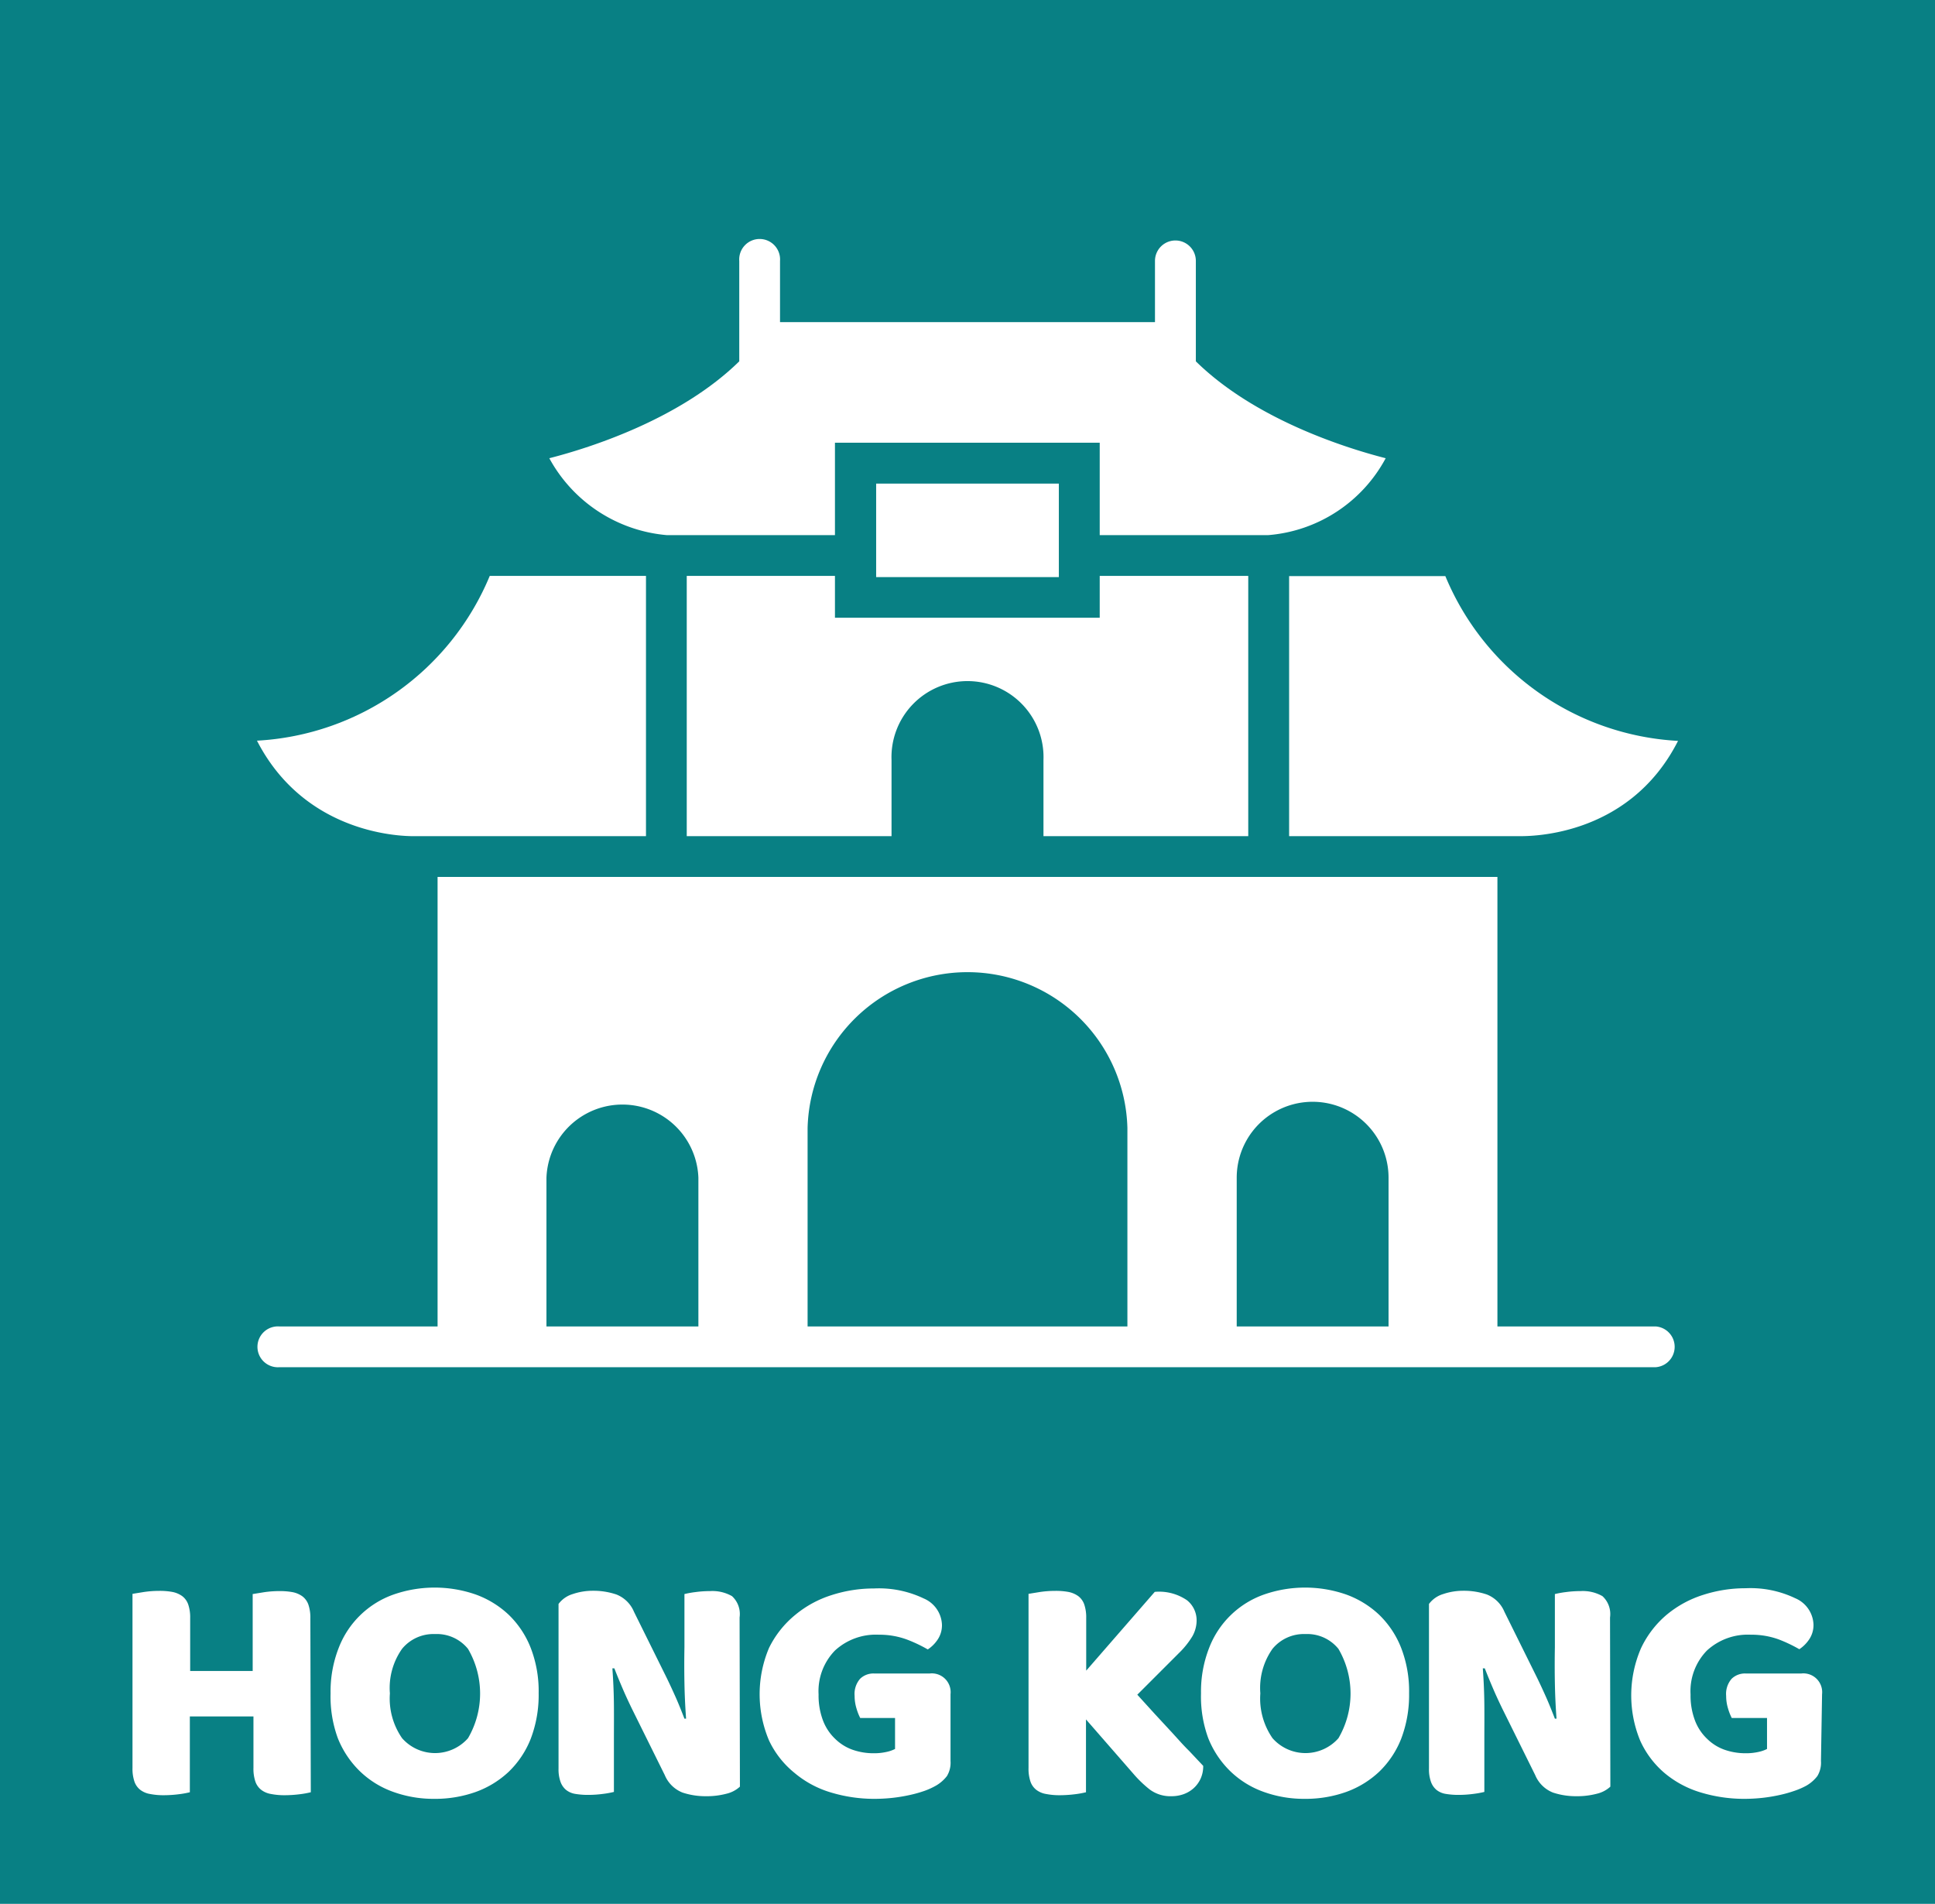 <svg xmlns="http://www.w3.org/2000/svg" width="176.13" height="173.3" viewBox="0 0 176.13 173.3"><defs><style>.a{fill:#088084;}.b{fill:#fff;}</style></defs><title>Asset 72</title><rect class="a" width="176.13" height="173.3"/><path class="b" d="M28.29,163.14a8.21,8.21,0,0,1-1,.18,11.09,11.09,0,0,1-1.4.09,6.17,6.17,0,0,1-1.21-.11,2,2,0,0,1-.89-.37,1.62,1.62,0,0,1-.54-.75,3.66,3.66,0,0,1-.18-1.26v-4.68H17.28v6.9a8.21,8.21,0,0,1-1,.18,11.09,11.09,0,0,1-1.4.09,6.17,6.17,0,0,1-1.21-.11,2,2,0,0,1-.89-.37,1.62,1.62,0,0,1-.54-.75,3.66,3.66,0,0,1-.18-1.26V145.08l1.05-.17a9.54,9.54,0,0,1,1.38-.1,6.33,6.33,0,0,1,1.22.1,2.28,2.28,0,0,1,.88.38,1.62,1.62,0,0,1,.54.75,3.66,3.66,0,0,1,.18,1.26v4.8H23v-7l1.05-.17a9.54,9.54,0,0,1,1.38-.1,6.33,6.33,0,0,1,1.22.1,2.28,2.28,0,0,1,.88.38,1.62,1.62,0,0,1,.54.75,3.66,3.66,0,0,1,.18,1.26Z"/><path class="b" d="M30.09,154.14a10.88,10.88,0,0,1,.74-4.14,8.31,8.31,0,0,1,5-4.86,11.39,11.39,0,0,1,7.47,0,8.66,8.66,0,0,1,3,1.84,8.51,8.51,0,0,1,2,3,10.89,10.89,0,0,1,.73,4.14,11.18,11.18,0,0,1-.72,4.15,8.5,8.5,0,0,1-2,3,8.67,8.67,0,0,1-3,1.84,11,11,0,0,1-3.78.63,10.79,10.79,0,0,1-3.78-.65,8.42,8.42,0,0,1-3-1.87,8.67,8.67,0,0,1-2-3A11,11,0,0,1,30.09,154.14Zm5.4,0a6.33,6.33,0,0,0,1.11,4.08,4,4,0,0,0,6,0,8.06,8.06,0,0,0,0-8.13,3.65,3.65,0,0,0-3-1.35,3.7,3.7,0,0,0-3,1.34A6.17,6.17,0,0,0,35.49,154.14Z"/><path class="b" d="M67.35,162.63a2.72,2.72,0,0,1-1.21.64,7.08,7.08,0,0,1-1.91.23,6.6,6.6,0,0,1-2.1-.33,2.91,2.91,0,0,1-1.62-1.59l-3-6.06c-.3-.62-.57-1.2-.81-1.76s-.5-1.18-.78-1.9l-.18,0c.08,1.08.13,2.18.14,3.3s0,2.22,0,3.3v4.65a8.22,8.22,0,0,1-1,.18,10.17,10.17,0,0,1-1.34.09,6.79,6.79,0,0,1-1.17-.09,1.79,1.79,0,0,1-.84-.36,1.69,1.69,0,0,1-.51-.74,3.39,3.39,0,0,1-.18-1.21V146a2.51,2.51,0,0,1,1.29-.9,5.67,5.67,0,0,1,1.86-.3,6.5,6.5,0,0,1,2.12.34,2.87,2.87,0,0,1,1.6,1.58l3,6.06c.3.62.57,1.21.81,1.75s.5,1.19.78,1.91l.15,0q-.12-1.62-.15-3.24t0-3.24v-4.86a8.46,8.46,0,0,1,1-.18,10,10,0,0,1,1.33-.09,3.6,3.6,0,0,1,2,.46,2.21,2.21,0,0,1,.69,1.94Z"/><path class="b" d="M86.52,160.29a2.34,2.34,0,0,1-.33,1.38,3.42,3.42,0,0,1-1,.87,6.67,6.67,0,0,1-1,.46,11.38,11.38,0,0,1-1.38.39,14.69,14.69,0,0,1-1.57.26,15.16,15.16,0,0,1-1.64.09,13.63,13.63,0,0,1-4-.59,9.19,9.19,0,0,1-3.28-1.77A8.4,8.4,0,0,1,70,158.43,10.81,10.81,0,0,1,70,150,9,9,0,0,1,72.38,147a9.79,9.79,0,0,1,3.33-1.81,12.54,12.54,0,0,1,3.85-.6,9.44,9.44,0,0,1,4.52.91,2.71,2.71,0,0,1,1.66,2.39,2.33,2.33,0,0,1-.39,1.35,3.21,3.21,0,0,1-.9.9,13.24,13.24,0,0,0-1.87-.89A7.23,7.23,0,0,0,80,148.8a5.5,5.5,0,0,0-4,1.44,5.3,5.3,0,0,0-1.49,4,6.39,6.39,0,0,0,.41,2.39,4.49,4.49,0,0,0,1.09,1.64,4.32,4.32,0,0,0,1.59,1,5.77,5.77,0,0,0,1.92.32,5.14,5.14,0,0,0,1.17-.12,3.15,3.15,0,0,0,.78-.27v-2.82H78.3a4.79,4.79,0,0,1-.34-.87,3.88,3.88,0,0,1-.17-1.14,2.1,2.1,0,0,1,.5-1.56,1.74,1.74,0,0,1,1.27-.48h5.07a1.71,1.71,0,0,1,1.89,1.89Z"/><path class="b" d="M98.85,156.51v6.63a8.34,8.34,0,0,1-1,.18,11.36,11.36,0,0,1-1.41.09,6.17,6.17,0,0,1-1.21-.11,2,2,0,0,1-.89-.37,1.62,1.62,0,0,1-.54-.75,3.66,3.66,0,0,1-.18-1.26V145.08l1.05-.17a9.54,9.54,0,0,1,1.38-.1,6.33,6.33,0,0,1,1.22.1,2.28,2.28,0,0,1,.88.38,1.62,1.62,0,0,1,.54.75,3.66,3.66,0,0,1,.18,1.26v4.77l6.24-7.17a4.48,4.48,0,0,1,2.93.76,2.33,2.33,0,0,1,.88,1.82,2.94,2.94,0,0,1-.39,1.47,7.66,7.66,0,0,1-1.26,1.56l-3.75,3.75,1.58,1.74,1.62,1.75c.53.58,1,1.12,1.53,1.64l1.27,1.35a2.72,2.72,0,0,1-.24,1.17,2.66,2.66,0,0,1-.64.87,2.76,2.76,0,0,1-.92.54,3.22,3.22,0,0,1-1.08.18,3.15,3.15,0,0,1-2-.62,10.71,10.71,0,0,1-1.5-1.45Z"/><path class="b" d="M109.32,154.14a10.88,10.88,0,0,1,.74-4.14,8.31,8.31,0,0,1,5-4.86,11.39,11.39,0,0,1,7.47,0,8.66,8.66,0,0,1,3,1.84,8.51,8.51,0,0,1,2,3,10.89,10.89,0,0,1,.73,4.14,11.18,11.18,0,0,1-.72,4.15,8.5,8.5,0,0,1-2,3,8.67,8.67,0,0,1-3,1.84,11,11,0,0,1-3.78.63,10.79,10.79,0,0,1-3.78-.65,8.42,8.42,0,0,1-3-1.87,8.67,8.67,0,0,1-2-3A11,11,0,0,1,109.32,154.14Zm5.4,0a6.33,6.33,0,0,0,1.11,4.08,4,4,0,0,0,6,0,8.06,8.06,0,0,0,0-8.13,3.65,3.65,0,0,0-3-1.35,3.7,3.7,0,0,0-3,1.34A6.17,6.17,0,0,0,114.72,154.14Z"/><path class="b" d="M146.58,162.63a2.72,2.72,0,0,1-1.21.64,7.08,7.08,0,0,1-1.91.23,6.6,6.6,0,0,1-2.1-.33,2.91,2.91,0,0,1-1.62-1.59l-3-6.06c-.3-.62-.57-1.2-.81-1.76s-.5-1.18-.78-1.9l-.18,0c.08,1.08.13,2.18.14,3.3s0,2.22,0,3.3v4.65a8.22,8.22,0,0,1-1,.18,10.17,10.17,0,0,1-1.34.09,6.79,6.79,0,0,1-1.17-.09,1.79,1.79,0,0,1-.84-.36,1.69,1.69,0,0,1-.51-.74,3.39,3.39,0,0,1-.18-1.21V146a2.51,2.51,0,0,1,1.29-.9,5.67,5.67,0,0,1,1.86-.3,6.5,6.5,0,0,1,2.12.34,2.87,2.87,0,0,1,1.6,1.58l3,6.06c.3.62.57,1.21.81,1.75s.5,1.19.78,1.91l.15,0q-.12-1.62-.15-3.24t0-3.24v-4.86a8.46,8.46,0,0,1,1-.18,10,10,0,0,1,1.33-.09,3.6,3.6,0,0,1,2,.46,2.21,2.21,0,0,1,.69,1.94Z"/><path class="b" d="M165.75,160.29a2.34,2.34,0,0,1-.33,1.38,3.42,3.42,0,0,1-1,.87,6.67,6.67,0,0,1-1.05.46,11.38,11.38,0,0,1-1.38.39,14.69,14.69,0,0,1-1.57.26,15.16,15.16,0,0,1-1.64.09,13.63,13.63,0,0,1-4-.59,9.19,9.19,0,0,1-3.28-1.77,8.4,8.4,0,0,1-2.21-2.95,10.81,10.81,0,0,1,.08-8.4,9,9,0,0,1,2.34-3.05,9.79,9.79,0,0,1,3.33-1.81,12.54,12.54,0,0,1,3.85-.6,9.44,9.44,0,0,1,4.52.91,2.71,2.71,0,0,1,1.66,2.39,2.33,2.33,0,0,1-.39,1.35,3.21,3.21,0,0,1-.9.9,13.24,13.24,0,0,0-1.87-.89,7.23,7.23,0,0,0-2.54-.43,5.5,5.5,0,0,0-4,1.44,5.3,5.3,0,0,0-1.49,4,6.39,6.39,0,0,0,.41,2.39,4.49,4.49,0,0,0,1.09,1.64,4.32,4.32,0,0,0,1.59,1,5.77,5.77,0,0,0,1.92.32,5.14,5.14,0,0,0,1.17-.12,3.15,3.15,0,0,0,.78-.27v-2.82h-3.21a4.79,4.79,0,0,1-.34-.87,3.88,3.88,0,0,1-.17-1.14,2.1,2.1,0,0,1,.5-1.56,1.74,1.74,0,0,1,1.27-.48h5.07a1.71,1.71,0,0,1,1.89,1.89Z"/><path class="b" d="M150.71,120.74H136.3V79.82H39.83v40.92H25.43a1.86,1.86,0,1,0,0,3.71H150.71a1.86,1.86,0,0,0,0-3.71ZM112.57,107.2a6.91,6.91,0,1,1,13.82,0v13.54H112.57Zm-39.06-4.53a14.56,14.56,0,0,1,29.11,0v18.07H73.51ZM49.74,107.2a6.92,6.92,0,0,1,13.83,0v13.54H49.74Z"/><rect class="b" x="79.75" y="44.02" width="16.63" height="8.51"/><path class="b" d="M60.7,48.71H76V40.3H100.1v8.41h15.33a13.34,13.34,0,0,0,10.7-7c-3.91-1-12-3.63-17.28-8.82V23.75a1.86,1.86,0,1,0-3.72,0v5.57H71V23.75a1.86,1.86,0,1,0-3.71,0v9.14C62,38.08,53.91,40.71,50,41.71A13.49,13.49,0,0,0,60.7,48.71Z"/><path class="b" d="M113.62,76.11V52.42H100.1v3.81H76V52.42H62.51V76.11H81.15V69.18a6.92,6.92,0,1,1,13.83,0v6.93Z"/><path class="b" d="M117.34,76.11h20.82c.51,0,10,.36,14.58-8.67a24.36,24.36,0,0,1-21.18-15H117.34Z"/><path class="b" d="M37.87,76.11H58.8V52.42H44.58a24.38,24.38,0,0,1-21.19,15C28.08,76.54,37.76,76.11,37.87,76.11Z"/></svg>